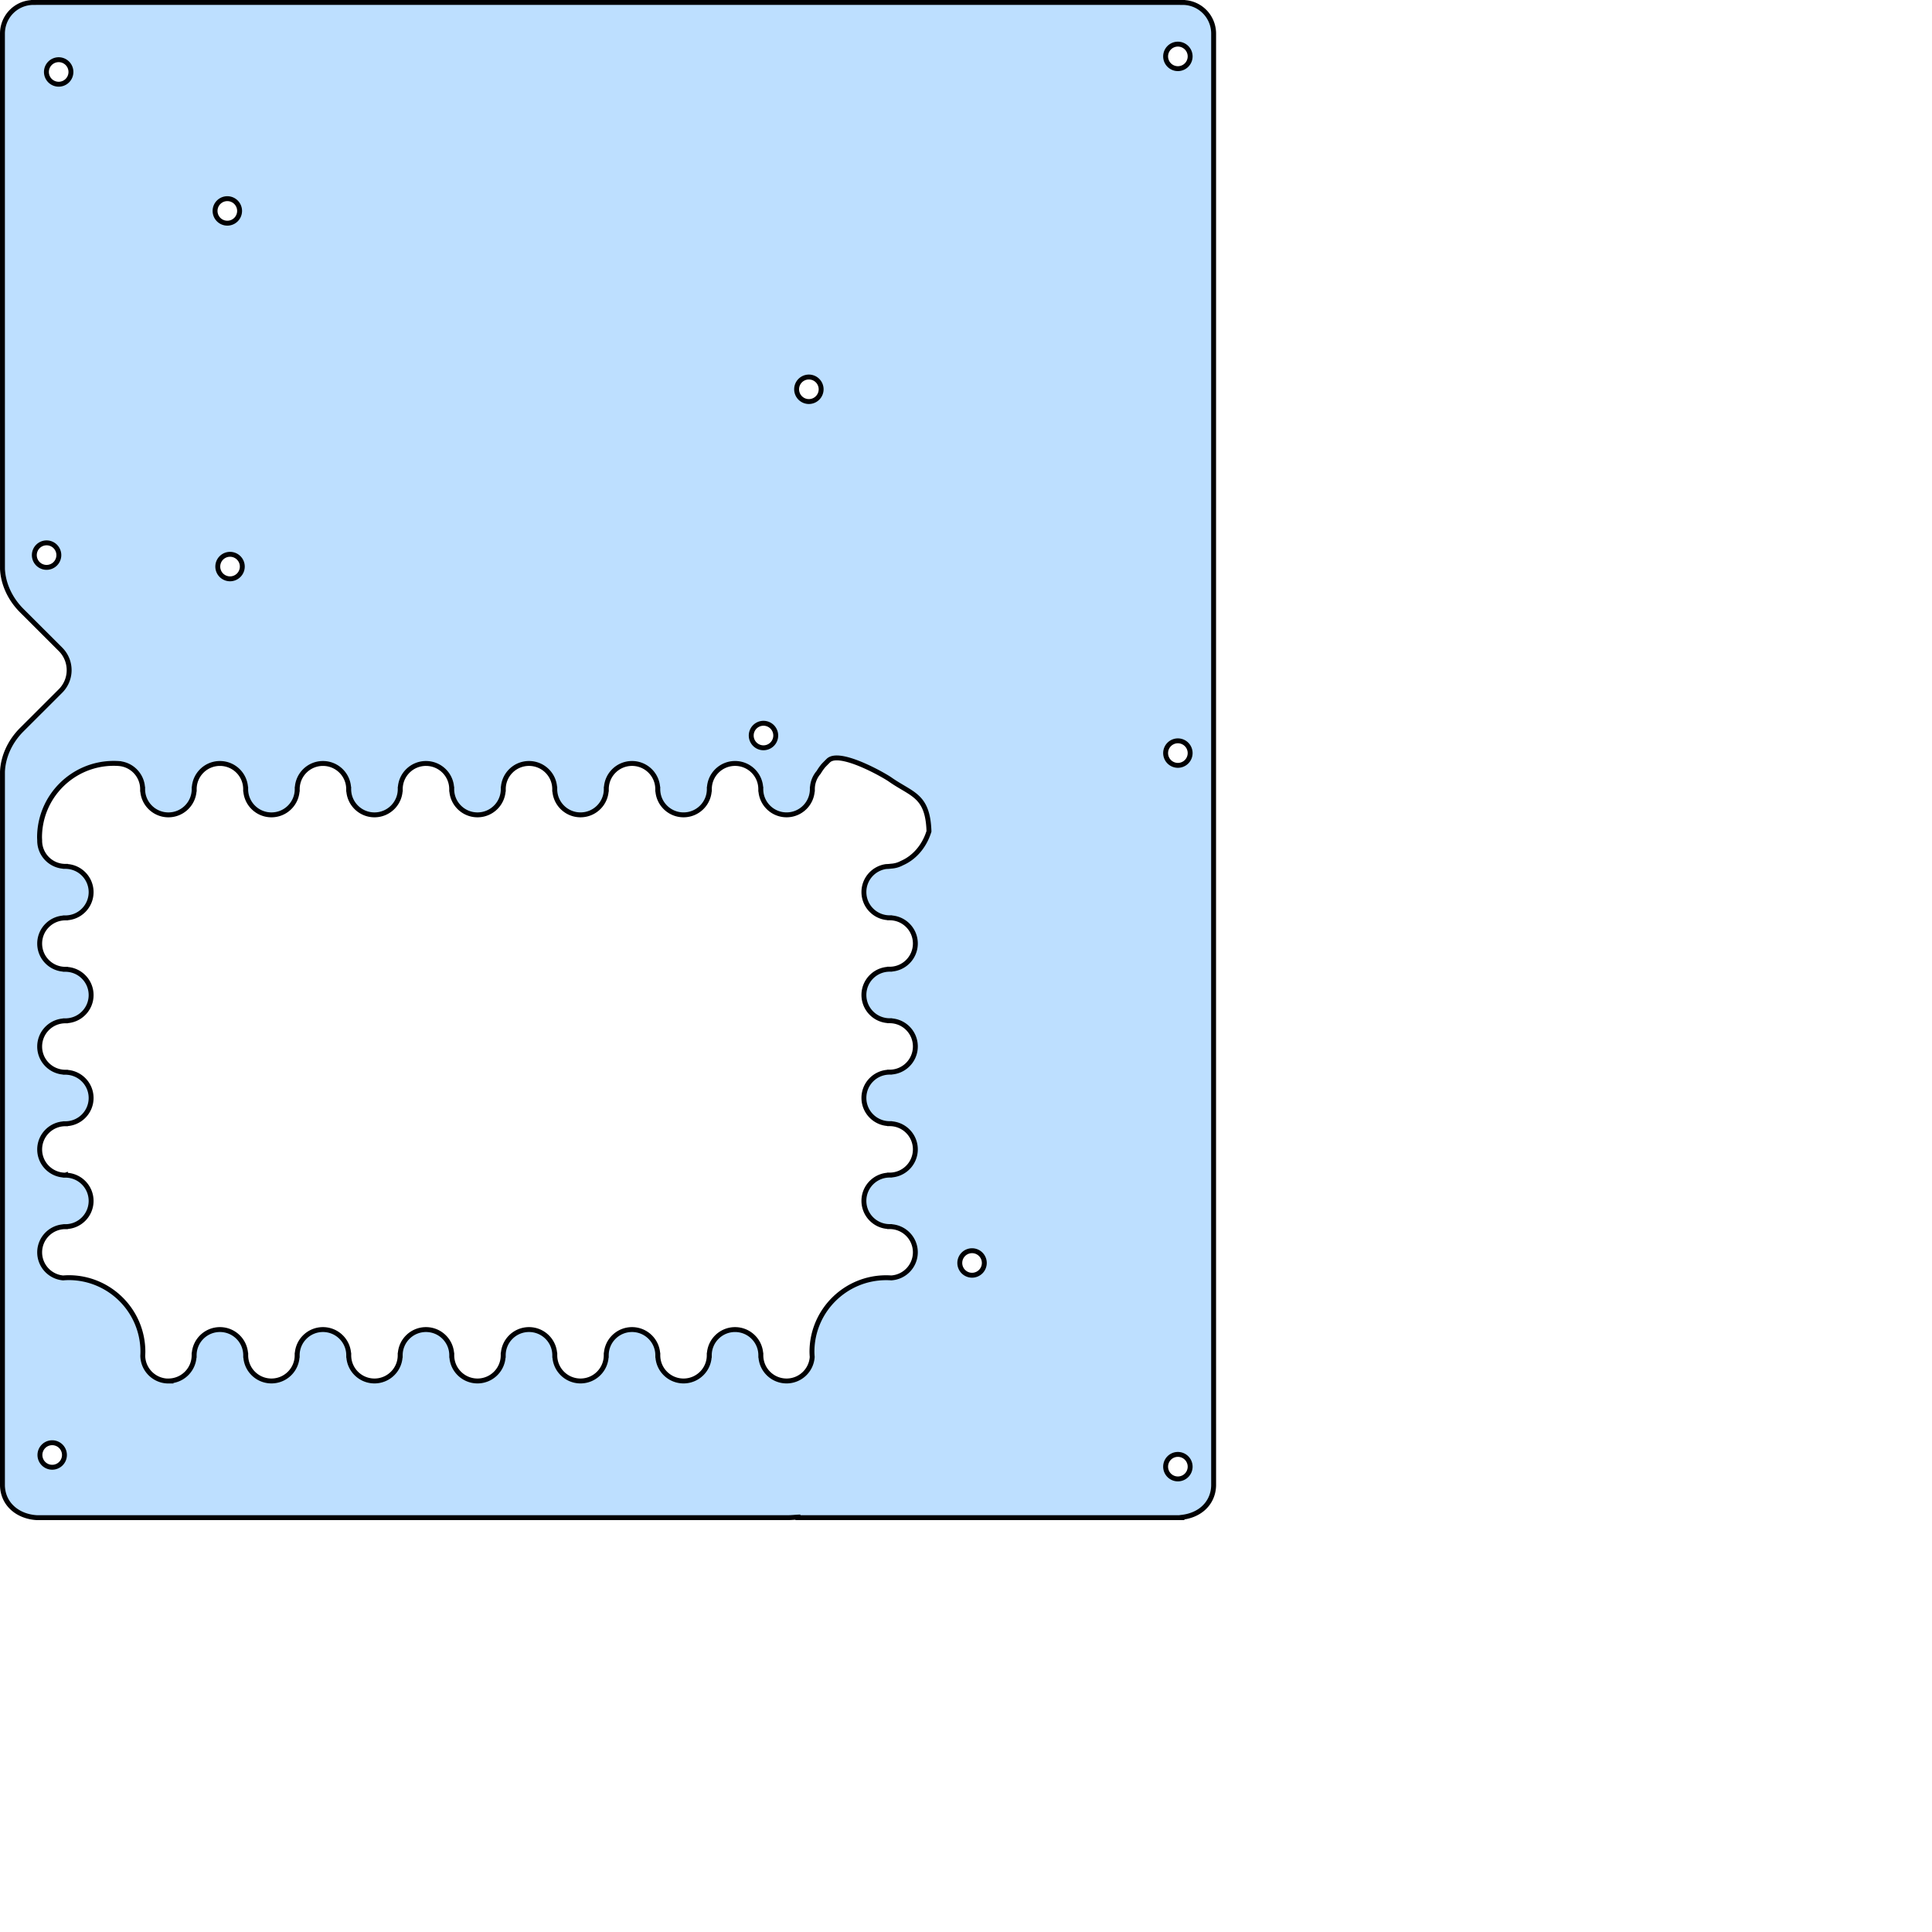 <?xml version="1.0" encoding="UTF-8" standalone="no"?>
<svg
   version="1.1"
   inkscape:output_extension="org.inkscape.output.svg.inkscape"
   sodipodi:docname="SpeakerLayerOddHalf.svg"
   inkscape:version="1.3 (0e150ed6c4, 2023-07-21)"
   sodipodi:version="0.32"
   id="svg2338"
   xml:space="preserve"
   viewBox="0 0 1116.852 1116.85"
   height="1116.85pt"
   width="1116.852pt"
   xmlns:inkscape="http://www.inkscape.org/namespaces/inkscape"
   xmlns:sodipodi="http://sodipodi.sourceforge.net/DTD/sodipodi-0.dtd"
   xmlns="http://www.w3.org/2000/svg"
   xmlns:svg="http://www.w3.org/2000/svg"
   xmlns:rdf="http://www.w3.org/1999/02/22-rdf-syntax-ns#"
   xmlns:cc="http://creativecommons.org/ns#"
   xmlns:dc="http://purl.org/dc/elements/1.1/"><defs
     id="defs2380"><inkscape:perspective
       id="perspective46224"
       inkscape:persp3d-origin="698.03253 : 465.35417 : 1"
       inkscape:vp_z="1396.0651 : 698.03125 : 1"
       inkscape:vp_y="0 : 1000 : 0"
       inkscape:vp_x="0 : 698.03125 : 1"
       sodipodi:type="inkscape:persp3d" /><inkscape:perspective
       id="perspective37556-9"
       inkscape:persp3d-origin="338.38562 : 225.59001 : 1"
       inkscape:vp_z="676.77124 : 338.38501 : 1"
       inkscape:vp_y="0 : 1000 : 0"
       inkscape:vp_x="0 : 338.38501 : 1"
       sodipodi:type="inkscape:persp3d" /><inkscape:perspective
       id="perspective16301-9"
       inkscape:persp3d-origin="338.38562 : 225.59001 : 1"
       inkscape:vp_z="676.77124 : 338.38501 : 1"
       inkscape:vp_y="0 : 1000 : 0"
       inkscape:vp_x="0 : 338.38501 : 1"
       sodipodi:type="inkscape:persp3d" /><inkscape:perspective
       id="perspective12409-1"
       inkscape:persp3d-origin="270.7085 : 180.47233 : 1"
       inkscape:vp_z="541.41699 : 270.7085 : 1"
       inkscape:vp_y="0 : 1000 : 0"
       inkscape:vp_x="0 : 270.7085 : 1"
       sodipodi:type="inkscape:persp3d" /><inkscape:perspective
       id="perspective9337-7"
       inkscape:persp3d-origin="0.5 : 0.33333333 : 1"
       inkscape:vp_z="1 : 0.5 : 1"
       inkscape:vp_y="0 : 1000 : 0"
       inkscape:vp_x="0 : 0.5 : 1"
       sodipodi:type="inkscape:persp3d" /><inkscape:perspective
       id="perspective8562-2"
       inkscape:persp3d-origin="0.5 : 0.33333333 : 1"
       inkscape:vp_z="1 : 0.5 : 1"
       inkscape:vp_y="0 : 1000 : 0"
       inkscape:vp_x="0 : 0.5 : 1"
       sodipodi:type="inkscape:persp3d" /><inkscape:perspective
       sodipodi:type="inkscape:persp3d"
       inkscape:vp_x="0 : 338.38501 : 1"
       inkscape:vp_y="0 : 1000 : 0"
       inkscape:vp_z="676.77124 : 338.38501 : 1"
       inkscape:persp3d-origin="338.38562 : 225.59001 : 1"
       id="perspective3083-3" /><inkscape:perspective
       sodipodi:type="inkscape:persp3d"
       inkscape:vp_x="0 : 270.7085 : 1"
       inkscape:vp_y="0 : 1000 : 0"
       inkscape:vp_z="541.41699 : 270.7085 : 1"
       inkscape:persp3d-origin="270.7085 : 180.47233 : 1"
       id="perspective23419-6" /><inkscape:perspective
       sodipodi:type="inkscape:persp3d"
       inkscape:vp_x="0 : 338.38501 : 1"
       inkscape:vp_y="0 : 1000 : 0"
       inkscape:vp_z="676.77124 : 338.38501 : 1"
       inkscape:persp3d-origin="338.38562 : 225.59001 : 1"
       id="perspective27913-5" /><inkscape:perspective
       id="perspective27913"
       inkscape:persp3d-origin="338.38562 : 225.59001 : 1"
       inkscape:vp_z="676.77124 : 338.38501 : 1"
       inkscape:vp_y="0 : 1000 : 0"
       inkscape:vp_x="0 : 338.38501 : 1"
       sodipodi:type="inkscape:persp3d" /><inkscape:perspective
       id="perspective23419"
       inkscape:persp3d-origin="270.7085 : 180.47233 : 1"
       inkscape:vp_z="541.41699 : 270.7085 : 1"
       inkscape:vp_y="0 : 1000 : 0"
       inkscape:vp_x="0 : 270.7085 : 1"
       sodipodi:type="inkscape:persp3d" /><inkscape:perspective
       id="perspective3083"
       inkscape:persp3d-origin="338.38562 : 225.59001 : 1"
       inkscape:vp_z="676.77124 : 338.38501 : 1"
       inkscape:vp_y="0 : 1000 : 0"
       inkscape:vp_x="0 : 338.38501 : 1"
       sodipodi:type="inkscape:persp3d" /><inkscape:perspective
       sodipodi:type="inkscape:persp3d"
       inkscape:vp_x="0 : 0.5 : 1"
       inkscape:vp_y="0 : 1000 : 0"
       inkscape:vp_z="1 : 0.5 : 1"
       inkscape:persp3d-origin="0.5 : 0.33333333 : 1"
       id="perspective8562" /><inkscape:perspective
       sodipodi:type="inkscape:persp3d"
       inkscape:vp_x="0 : 0.5 : 1"
       inkscape:vp_y="0 : 1000 : 0"
       inkscape:vp_z="1 : 0.5 : 1"
       inkscape:persp3d-origin="0.5 : 0.33333333 : 1"
       id="perspective9337" /><inkscape:perspective
       sodipodi:type="inkscape:persp3d"
       inkscape:vp_x="0 : 270.7085 : 1"
       inkscape:vp_y="0 : 1000 : 0"
       inkscape:vp_z="541.41699 : 270.7085 : 1"
       inkscape:persp3d-origin="270.7085 : 180.47233 : 1"
       id="perspective12409" /><inkscape:perspective
       sodipodi:type="inkscape:persp3d"
       inkscape:vp_x="0 : 338.38501 : 1"
       inkscape:vp_y="0 : 1000 : 0"
       inkscape:vp_z="676.77124 : 338.38501 : 1"
       inkscape:persp3d-origin="338.38562 : 225.59001 : 1"
       id="perspective16301" /><inkscape:perspective
       sodipodi:type="inkscape:persp3d"
       inkscape:vp_x="0 : 338.38501 : 1"
       inkscape:vp_y="0 : 1000 : 0"
       inkscape:vp_z="676.77124 : 338.38501 : 1"
       inkscape:persp3d-origin="338.38562 : 225.59001 : 1"
       id="perspective37556" /><inkscape:perspective
       sodipodi:type="inkscape:persp3d"
       inkscape:vp_x="0 : 270.70999 : 1"
       inkscape:vp_y="0 : 1000 : 0"
       inkscape:vp_z="541.41998 : 270.70999 : 1"
       inkscape:persp3d-origin="270.70999 : 180.47333 : 1"
       id="perspective51446" /><inkscape:perspective
       id="perspective37556-9-8"
       inkscape:persp3d-origin="338.38562 : 225.59001 : 1"
       inkscape:vp_z="676.77124 : 338.38501 : 1"
       inkscape:vp_y="0 : 1000 : 0"
       inkscape:vp_x="0 : 338.38501 : 1"
       sodipodi:type="inkscape:persp3d" /><inkscape:perspective
       id="perspective16301-9-1"
       inkscape:persp3d-origin="338.38562 : 225.59001 : 1"
       inkscape:vp_z="676.77124 : 338.38501 : 1"
       inkscape:vp_y="0 : 1000 : 0"
       inkscape:vp_x="0 : 338.38501 : 1"
       sodipodi:type="inkscape:persp3d" /><inkscape:perspective
       id="perspective12409-1-2"
       inkscape:persp3d-origin="270.7085 : 180.47233 : 1"
       inkscape:vp_z="541.41699 : 270.7085 : 1"
       inkscape:vp_y="0 : 1000 : 0"
       inkscape:vp_x="0 : 270.7085 : 1"
       sodipodi:type="inkscape:persp3d" /><inkscape:perspective
       id="perspective9337-7-0"
       inkscape:persp3d-origin="0.5 : 0.33333333 : 1"
       inkscape:vp_z="1 : 0.5 : 1"
       inkscape:vp_y="0 : 1000 : 0"
       inkscape:vp_x="0 : 0.5 : 1"
       sodipodi:type="inkscape:persp3d" /><inkscape:perspective
       id="perspective8562-2-5"
       inkscape:persp3d-origin="0.5 : 0.33333333 : 1"
       inkscape:vp_z="1 : 0.5 : 1"
       inkscape:vp_y="0 : 1000 : 0"
       inkscape:vp_x="0 : 0.5 : 1"
       sodipodi:type="inkscape:persp3d" /><inkscape:perspective
       sodipodi:type="inkscape:persp3d"
       inkscape:vp_x="0 : 338.38501 : 1"
       inkscape:vp_y="0 : 1000 : 0"
       inkscape:vp_z="676.77124 : 338.38501 : 1"
       inkscape:persp3d-origin="338.38562 : 225.59001 : 1"
       id="perspective3083-3-7" /><inkscape:perspective
       sodipodi:type="inkscape:persp3d"
       inkscape:vp_x="0 : 270.7085 : 1"
       inkscape:vp_y="0 : 1000 : 0"
       inkscape:vp_z="541.41699 : 270.7085 : 1"
       inkscape:persp3d-origin="270.7085 : 180.47233 : 1"
       id="perspective23419-6-3" /><inkscape:perspective
       sodipodi:type="inkscape:persp3d"
       inkscape:vp_x="0 : 338.38501 : 1"
       inkscape:vp_y="0 : 1000 : 0"
       inkscape:vp_z="676.77124 : 338.38501 : 1"
       inkscape:persp3d-origin="338.38562 : 225.59001 : 1"
       id="perspective27913-5-7" /><inkscape:perspective
       id="perspective27913-9"
       inkscape:persp3d-origin="338.38562 : 225.59001 : 1"
       inkscape:vp_z="676.77124 : 338.38501 : 1"
       inkscape:vp_y="0 : 1000 : 0"
       inkscape:vp_x="0 : 338.38501 : 1"
       sodipodi:type="inkscape:persp3d" /><inkscape:perspective
       id="perspective23419-3"
       inkscape:persp3d-origin="270.7085 : 180.47233 : 1"
       inkscape:vp_z="541.41699 : 270.7085 : 1"
       inkscape:vp_y="0 : 1000 : 0"
       inkscape:vp_x="0 : 270.7085 : 1"
       sodipodi:type="inkscape:persp3d" /><inkscape:perspective
       id="perspective3083-1"
       inkscape:persp3d-origin="338.38562 : 225.59001 : 1"
       inkscape:vp_z="676.77124 : 338.38501 : 1"
       inkscape:vp_y="0 : 1000 : 0"
       inkscape:vp_x="0 : 338.38501 : 1"
       sodipodi:type="inkscape:persp3d" /><inkscape:perspective
       sodipodi:type="inkscape:persp3d"
       inkscape:vp_x="0 : 0.5 : 1"
       inkscape:vp_y="0 : 1000 : 0"
       inkscape:vp_z="1 : 0.5 : 1"
       inkscape:persp3d-origin="0.5 : 0.33333333 : 1"
       id="perspective8562-25" /><inkscape:perspective
       sodipodi:type="inkscape:persp3d"
       inkscape:vp_x="0 : 0.5 : 1"
       inkscape:vp_y="0 : 1000 : 0"
       inkscape:vp_z="1 : 0.5 : 1"
       inkscape:persp3d-origin="0.5 : 0.33333333 : 1"
       id="perspective9337-6" /><inkscape:perspective
       sodipodi:type="inkscape:persp3d"
       inkscape:vp_x="0 : 270.7085 : 1"
       inkscape:vp_y="0 : 1000 : 0"
       inkscape:vp_z="541.41699 : 270.7085 : 1"
       inkscape:persp3d-origin="270.7085 : 180.47233 : 1"
       id="perspective12409-8" /><inkscape:perspective
       sodipodi:type="inkscape:persp3d"
       inkscape:vp_x="0 : 338.38501 : 1"
       inkscape:vp_y="0 : 1000 : 0"
       inkscape:vp_z="676.77124 : 338.38501 : 1"
       inkscape:persp3d-origin="338.38562 : 225.59001 : 1"
       id="perspective16301-5" /><inkscape:perspective
       sodipodi:type="inkscape:persp3d"
       inkscape:vp_x="0 : 338.38501 : 1"
       inkscape:vp_y="0 : 1000 : 0"
       inkscape:vp_z="676.77124 : 338.38501 : 1"
       inkscape:persp3d-origin="338.38562 : 225.59001 : 1"
       id="perspective37556-4" /><inkscape:perspective
       id="perspective37556-9-1"
       inkscape:persp3d-origin="338.38562 : 225.59001 : 1"
       inkscape:vp_z="676.77124 : 338.38501 : 1"
       inkscape:vp_y="0 : 1000 : 0"
       inkscape:vp_x="0 : 338.38501 : 1"
       sodipodi:type="inkscape:persp3d" /><inkscape:perspective
       id="perspective16301-9-3"
       inkscape:persp3d-origin="338.38562 : 225.59001 : 1"
       inkscape:vp_z="676.77124 : 338.38501 : 1"
       inkscape:vp_y="0 : 1000 : 0"
       inkscape:vp_x="0 : 338.38501 : 1"
       sodipodi:type="inkscape:persp3d" /><inkscape:perspective
       id="perspective12409-1-9"
       inkscape:persp3d-origin="270.7085 : 180.47233 : 1"
       inkscape:vp_z="541.41699 : 270.7085 : 1"
       inkscape:vp_y="0 : 1000 : 0"
       inkscape:vp_x="0 : 270.7085 : 1"
       sodipodi:type="inkscape:persp3d" /><inkscape:perspective
       id="perspective9337-7-1"
       inkscape:persp3d-origin="0.5 : 0.33333333 : 1"
       inkscape:vp_z="1 : 0.5 : 1"
       inkscape:vp_y="0 : 1000 : 0"
       inkscape:vp_x="0 : 0.5 : 1"
       sodipodi:type="inkscape:persp3d" /><inkscape:perspective
       id="perspective8562-2-7"
       inkscape:persp3d-origin="0.5 : 0.33333333 : 1"
       inkscape:vp_z="1 : 0.5 : 1"
       inkscape:vp_y="0 : 1000 : 0"
       inkscape:vp_x="0 : 0.5 : 1"
       sodipodi:type="inkscape:persp3d" /><inkscape:perspective
       sodipodi:type="inkscape:persp3d"
       inkscape:vp_x="0 : 338.38501 : 1"
       inkscape:vp_y="0 : 1000 : 0"
       inkscape:vp_z="676.77124 : 338.38501 : 1"
       inkscape:persp3d-origin="338.38562 : 225.59001 : 1"
       id="perspective3083-3-8" /><inkscape:perspective
       sodipodi:type="inkscape:persp3d"
       inkscape:vp_x="0 : 270.7085 : 1"
       inkscape:vp_y="0 : 1000 : 0"
       inkscape:vp_z="541.41699 : 270.7085 : 1"
       inkscape:persp3d-origin="270.7085 : 180.47233 : 1"
       id="perspective23419-6-8" /><inkscape:perspective
       sodipodi:type="inkscape:persp3d"
       inkscape:vp_x="0 : 338.38501 : 1"
       inkscape:vp_y="0 : 1000 : 0"
       inkscape:vp_z="676.77124 : 338.38501 : 1"
       inkscape:persp3d-origin="338.38562 : 225.59001 : 1"
       id="perspective27913-5-4" /><inkscape:perspective
       id="perspective27913-1"
       inkscape:persp3d-origin="338.38562 : 225.59001 : 1"
       inkscape:vp_z="676.77124 : 338.38501 : 1"
       inkscape:vp_y="0 : 1000 : 0"
       inkscape:vp_x="0 : 338.38501 : 1"
       sodipodi:type="inkscape:persp3d" /><inkscape:perspective
       id="perspective23419-9"
       inkscape:persp3d-origin="270.7085 : 180.47233 : 1"
       inkscape:vp_z="541.41699 : 270.7085 : 1"
       inkscape:vp_y="0 : 1000 : 0"
       inkscape:vp_x="0 : 270.7085 : 1"
       sodipodi:type="inkscape:persp3d" /><inkscape:perspective
       id="perspective3083-8"
       inkscape:persp3d-origin="338.38562 : 225.59001 : 1"
       inkscape:vp_z="676.77124 : 338.38501 : 1"
       inkscape:vp_y="0 : 1000 : 0"
       inkscape:vp_x="0 : 338.38501 : 1"
       sodipodi:type="inkscape:persp3d" /><inkscape:perspective
       sodipodi:type="inkscape:persp3d"
       inkscape:vp_x="0 : 0.5 : 1"
       inkscape:vp_y="0 : 1000 : 0"
       inkscape:vp_z="1 : 0.5 : 1"
       inkscape:persp3d-origin="0.5 : 0.33333333 : 1"
       id="perspective8562-6" /><inkscape:perspective
       sodipodi:type="inkscape:persp3d"
       inkscape:vp_x="0 : 0.5 : 1"
       inkscape:vp_y="0 : 1000 : 0"
       inkscape:vp_z="1 : 0.5 : 1"
       inkscape:persp3d-origin="0.5 : 0.33333333 : 1"
       id="perspective9337-2" /><inkscape:perspective
       sodipodi:type="inkscape:persp3d"
       inkscape:vp_x="0 : 270.7085 : 1"
       inkscape:vp_y="0 : 1000 : 0"
       inkscape:vp_z="541.41699 : 270.7085 : 1"
       inkscape:persp3d-origin="270.7085 : 180.47233 : 1"
       id="perspective12409-3" /><inkscape:perspective
       sodipodi:type="inkscape:persp3d"
       inkscape:vp_x="0 : 338.38501 : 1"
       inkscape:vp_y="0 : 1000 : 0"
       inkscape:vp_z="676.77124 : 338.38501 : 1"
       inkscape:persp3d-origin="338.38562 : 225.59001 : 1"
       id="perspective16301-56" /><inkscape:perspective
       sodipodi:type="inkscape:persp3d"
       inkscape:vp_x="0 : 338.38501 : 1"
       inkscape:vp_y="0 : 1000 : 0"
       inkscape:vp_z="676.77124 : 338.38501 : 1"
       inkscape:persp3d-origin="338.38562 : 225.59001 : 1"
       id="perspective37556-5" /><inkscape:perspective
       sodipodi:type="inkscape:persp3d"
       inkscape:vp_x="0 : 0.5 : 1"
       inkscape:vp_y="0 : 1000 : 0"
       inkscape:vp_z="1 : 0.5 : 1"
       inkscape:persp3d-origin="0.5 : 0.33333333 : 1"
       id="perspective10328" /><inkscape:perspective
       sodipodi:type="inkscape:persp3d"
       inkscape:vp_x="0 : 0.5 : 1"
       inkscape:vp_y="0 : 1000 : 0"
       inkscape:vp_z="1 : 0.5 : 1"
       inkscape:persp3d-origin="0.5 : 0.33333333 : 1"
       id="perspective11034" /><inkscape:perspective
       sodipodi:type="inkscape:persp3d"
       inkscape:vp_x="0 : 0.5 : 1"
       inkscape:vp_y="0 : 1000 : 0"
       inkscape:vp_z="1 : 0.5 : 1"
       inkscape:persp3d-origin="0.5 : 0.33333333 : 1"
       id="perspective3083-7" /><inkscape:perspective
       sodipodi:type="inkscape:persp3d"
       inkscape:vp_x="0 : 0.5 : 1"
       inkscape:vp_y="0 : 1000 : 0"
       inkscape:vp_z="1 : 0.5 : 1"
       inkscape:persp3d-origin="0.5 : 0.33333333 : 1"
       id="perspective2997" /></defs><sodipodi:namedview
     showguides="false"
     inkscape:document-rotation="0"
     inkscape:document-units="mm"
     inkscape:window-maximized="1"
     showgrid="false"
     inkscape:current-layer="layer10"
     inkscape:window-y="-11"
     inkscape:window-x="3829"
     inkscape:cy="656.49998"
     inkscape:cx="1253.5"
     inkscape:zoom="1"
     id="base"
     pagecolor="#ffffff"
     bordercolor="#666666"
     borderopacity="1.0"
     objecttolerance="10.0"
     gridtolerance="10.0"
     guidetolerance="10.0"
     inkscape:pageopacity="0.0"
     inkscape:pageshadow="2"
     inkscape:window-width="3840"
     inkscape:window-height="2054"
     inkscape:pagecheckerboard="0"
     inkscape:showpageshadow="2"
     inkscape:deskcolor="#d1d1d1" /><g
     inkscape:label="Design Template"
     id="layer10"
     inkscape:groupmode="layer"><path
       id="path3736"
       style="color:#000000;font-style:normal;font-variant:normal;font-weight:normal;font-stretch:normal;font-size:medium;line-height:normal;font-family:sans-serif;text-indent:0;text-align:start;text-decoration:none;text-decoration-line:none;text-decoration-style:solid;text-decoration-color:#000000;letter-spacing:normal;word-spacing:normal;text-transform:none;writing-mode:lr-tb;direction:ltr;baseline-shift:baseline;text-anchor:start;white-space:normal;clip-rule:nonzero;display:inline;overflow:visible;visibility:visible;opacity:1;isolation:auto;mix-blend-mode:normal;color-interpolation:sRGB;color-interpolation-filters:linearRGB;solid-color:#000000;solid-opacity:1;fill:#70bbff;fill-opacity:0.463;fill-rule:nonzero;stroke:#000002;stroke-width:2.836;stroke-linecap:butt;stroke-linejoin:miter;stroke-miterlimit:4;stroke-dasharray:none;stroke-dashoffset:0;stroke-opacity:1;color-rendering:auto;image-rendering:auto;shape-rendering:auto;text-rendering:auto;enable-background:accumulate"
       d="M 19.351 1.418 L 19.351 1.428 C 16.246 1.428 13.33 2.213 10.789 3.598 C 10.535 3.736 10.284 3.881 10.037 4.031 C 9.791 4.181 9.551 4.336 9.313 4.497 C 9.263 4.531 9.216 4.567 9.167 4.601 C 8.979 4.731 8.791 4.864 8.609 5.001 C 8.599 5.009 8.589 5.015 8.578 5.023 C 8.133 5.359 7.702 5.715 7.291 6.091 C 7.217 6.158 7.149 6.228 7.077 6.296 C 6.936 6.428 6.795 6.559 6.659 6.696 C 6.457 6.9 6.259 7.108 6.066 7.321 C 5.876 7.531 5.692 7.747 5.512 7.966 C 5.457 8.033 5.407 8.103 5.353 8.171 C 5.224 8.332 5.095 8.492 4.972 8.657 C 4.284 9.582 3.683 10.577 3.18 11.628 C 2.05 13.994 1.418 16.648 1.418 19.458 L 1.418 49.403 C 1.418 143.775 1.428 235.626 1.431 327.486 C 1.431 327.962 1.431 328.45 1.431 328.925 C 1.836 337.287 5.613 346.029 12.593 353.002 L 35.055 375.442 C 38.29 378.712 40.062 383.151 39.968 387.747 C 39.88 392.075 38.144 396.208 35.112 399.302 L 12.593 421.799 C 5.529 428.856 1.755 437.724 1.428 446.178 C 1.438 570.999 1.438 695.462 1.418 823.377 L 1.418 850.349 L 1.418 858.794 C 1.569 864.411 3.964 869.003 7.742 872.215 C 11.264 875.209 15.985 877 21.192 877.32 L 433.365 877.32 L 433.402 877.32 L 455.956 877.32 C 457.744 877.304 459.478 877.086 461.25 877.006 L 461.25 877.323 L 582.75 877.323 L 661.5 877.323 L 678.678 877.323 L 681.787 877.323 L 683.25 877.323 L 683.25 877.126 C 687.872 876.586 692.064 874.924 695.251 872.215 C 699.029 869.003 701.423 864.412 701.574 858.795 L 701.574 850.349 L 701.574 823.378 C 701.549 660.156 701.552 500.964 701.561 342.063 L 701.561 327.486 L 701.561 327.45 C 701.571 236.362 701.572 145.253 701.574 51.708 L 701.574 19.459 C 701.574 15.401 700.255 11.664 698.021 8.657 C 697.849 8.426 697.671 8.199 697.488 7.976 C 697.306 7.754 697.118 7.536 696.926 7.323 C 696.733 7.11 696.537 6.901 696.334 6.697 C 696.198 6.561 696.056 6.43 695.915 6.297 C 695.843 6.229 695.774 6.159 695.701 6.092 C 695.28 5.709 694.84 5.345 694.384 5.002 C 693.924 4.657 693.448 4.333 692.955 4.033 C 692.708 3.882 692.459 3.738 692.205 3.599 C 689.663 2.215 686.747 1.43 683.643 1.43 L 683.643 1.419 L 683.625 1.419 L 351.486 1.419 L 19.351 1.418 z M 680.911 25.512 A 7.087 7.087 0 0 1 687.998 32.599 A 7.087 7.087 0 0 1 680.911 39.686 A 7.087 7.087 0 0 1 673.825 32.599 A 7.087 7.087 0 0 1 680.911 25.512 z M 33.923 34.512 A 7.087 7.087 0 0 1 41.008 41.599 A 7.087 7.087 0 0 1 33.923 48.686 A 7.087 7.087 0 0 1 26.836 41.599 A 7.087 7.087 0 0 1 33.923 34.512 z M 131.414 114.845 A 7.087 7.087 0 0 1 138.501 121.932 A 7.087 7.087 0 0 1 131.414 129.018 A 7.087 7.087 0 0 1 124.327 121.932 A 7.087 7.087 0 0 1 131.414 114.845 z M 467.596 217.951 A 7.087 7.087 0 0 1 474.683 225.038 A 7.087 7.087 0 0 1 467.596 232.125 A 7.087 7.087 0 0 1 460.51 225.038 A 7.087 7.087 0 0 1 467.596 217.951 z M 26.93 313.816 A 7.087 7.087 0 0 1 34.015 320.902 A 7.087 7.087 0 0 1 26.93 327.989 A 7.087 7.087 0 0 1 19.843 320.902 A 7.087 7.087 0 0 1 26.93 313.816 z M 132.981 320.436 A 7.087 7.087 0 0 1 140.068 327.523 A 7.087 7.087 0 0 1 132.981 334.61 A 7.087 7.087 0 0 1 125.896 327.523 A 7.087 7.087 0 0 1 132.981 320.436 z M 441.356 418.11 A 7.087 7.087 0 0 1 448.441 425.197 A 7.087 7.087 0 0 1 441.356 432.284 A 7.087 7.087 0 0 1 434.269 425.197 A 7.087 7.087 0 0 1 441.356 418.11 z M 680.911 428.262 A 7.087 7.087 0 0 1 687.998 435.349 A 7.087 7.087 0 0 1 680.911 442.436 A 7.087 7.087 0 0 1 673.825 435.349 A 7.087 7.087 0 0 1 680.911 428.262 z M 481.932 438.272 C 491.154 436.774 511.36 448.366 514.482 450.56 C 527.174 459.475 536.337 459.537 537.025 480.557 C 534.251 489.517 528.298 495.951 521.37 498.945 C 519.486 499.969 517.36 500.588 515.105 500.711 C 514.262 500.828 513.42 500.902 512.58 500.921 L 512.376 500.921 C 505.061 501.867 499.41 508.11 499.411 515.673 C 499.411 523.876 506.06 530.527 514.269 530.547 L 514.269 530.575 L 514.291 530.575 C 522.498 530.575 529.151 537.223 529.151 545.423 C 529.151 553.623 522.498 560.269 514.291 560.269 L 514.269 560.269 L 514.269 560.295 C 506.059 560.316 499.411 566.967 499.411 575.171 C 499.411 583.373 506.06 590.026 514.269 590.046 L 514.269 590.076 L 514.291 590.076 C 522.497 590.076 529.15 596.724 529.15 604.923 C 529.15 613.124 522.498 619.774 514.289 619.774 L 514.266 619.774 L 514.266 619.797 C 506.056 619.818 499.409 626.471 499.409 634.674 C 499.409 642.878 506.056 649.531 514.266 649.551 L 514.266 649.579 L 514.289 649.579 C 522.497 649.579 529.148 656.228 529.147 664.428 C 529.147 672.628 522.495 679.276 514.288 679.276 L 514.264 679.276 L 514.264 679.302 C 506.055 679.323 499.408 685.974 499.408 694.178 C 499.408 702.38 506.056 709.031 514.264 709.052 L 514.264 709.084 L 514.288 709.084 C 522.495 709.084 529.147 715.73 529.147 723.93 C 529.137 731.767 523.031 738.247 515.202 738.731 C 514.237 738.665 513.271 738.629 512.304 738.628 C 488.596 738.628 469.377 757.831 469.377 781.516 C 469.392 782.494 469.441 783.471 469.523 784.446 C 469.006 792.247 462.521 798.311 454.696 798.311 C 446.489 798.31 439.836 791.666 439.835 783.466 L 439.835 783.444 L 439.811 783.444 C 439.79 775.243 433.129 768.601 424.917 768.601 C 416.707 768.601 410.051 775.243 410.03 783.444 L 410 783.444 L 410 783.466 C 409.999 791.666 403.345 798.312 395.137 798.312 C 386.929 798.312 380.275 791.666 380.275 783.466 L 380.275 783.442 L 380.251 783.442 C 380.23 775.24 373.57 768.599 365.358 768.599 C 357.148 768.599 350.491 775.242 350.47 783.442 L 350.442 783.442 L 350.442 783.466 C 350.442 791.666 343.787 798.312 335.58 798.312 C 327.372 798.312 320.719 791.666 320.719 783.466 L 320.719 783.442 L 320.694 783.442 C 320.674 775.241 314.012 768.599 305.801 768.599 C 297.59 768.599 290.935 775.242 290.914 783.442 L 290.884 783.442 L 290.884 783.464 C 290.884 791.664 284.234 798.312 276.026 798.312 C 267.819 798.312 261.164 791.664 261.164 783.464 L 261.164 783.442 L 261.139 783.442 C 261.119 775.241 254.459 768.599 246.248 768.599 C 238.036 768.599 231.377 775.241 231.356 783.442 L 231.331 783.442 L 231.331 783.464 C 231.331 791.665 224.673 798.312 216.464 798.311 C 208.257 798.31 201.605 791.664 201.605 783.464 L 201.605 783.441 L 201.58 783.441 C 201.559 775.24 194.901 768.599 186.69 768.599 C 178.48 768.599 171.819 775.241 171.798 783.441 L 171.772 783.441 L 171.772 783.464 C 171.772 791.664 165.119 798.31 156.911 798.311 C 148.704 798.31 142.052 791.664 142.052 783.464 L 142.052 783.441 L 142.024 783.441 C 142.003 775.239 135.345 768.599 127.134 768.599 C 118.923 768.599 112.266 775.241 112.245 783.441 L 112.214 783.441 L 112.214 783.463 C 112.214 791.663 105.559 798.31 97.352 798.311 L 97.384 798.35 C 89.245 798.35 82.622 791.803 82.529 783.672 C 82.573 782.942 82.595 782.207 82.605 781.475 C 82.606 757.79 63.388 738.59 39.68 738.59 C 38.617 738.604 37.554 738.656 36.495 738.749 C 28.824 738.076 22.941 731.663 22.931 723.97 C 22.931 715.77 29.585 709.122 37.793 709.122 L 37.815 709.122 L 37.815 709.099 C 46.023 709.077 52.668 702.424 52.668 694.222 C 52.668 686.02 46.022 679.368 37.815 679.346 L 37.815 679.317 L 37.793 679.324 C 29.585 679.324 22.933 672.679 22.932 664.479 C 22.932 656.279 29.585 649.631 37.793 649.63 L 37.815 649.63 L 37.815 649.607 C 46.024 649.585 52.671 642.931 52.671 634.727 C 52.671 626.526 46.022 619.873 37.815 619.852 L 37.815 619.825 L 37.793 619.825 C 29.584 619.825 22.931 613.178 22.932 604.978 C 22.933 596.778 29.585 590.13 37.793 590.13 L 37.816 590.13 L 37.816 590.104 C 46.025 590.082 52.673 583.429 52.673 575.227 C 52.673 567.025 46.023 560.374 37.816 560.353 L 37.816 560.322 L 37.794 560.322 C 29.587 560.321 22.935 553.674 22.935 545.474 C 22.935 537.274 29.587 530.63 37.794 530.629 L 37.816 530.629 L 37.816 530.603 C 46.025 530.581 52.673 523.927 52.673 515.725 C 52.672 507.522 46.025 500.871 37.816 500.849 L 37.816 500.821 L 37.794 500.821 C 29.587 500.821 22.934 494.172 22.934 485.972 C 22.944 485.918 22.945 485.864 22.945 485.81 C 22.907 485.252 22.879 484.694 22.863 484.135 C 22.863 460.469 42.068 441.284 65.757 441.283 C 66.736 441.283 67.715 441.317 68.692 441.384 L 68.692 441.394 C 76.445 441.976 82.44 448.429 82.44 456.196 L 82.44 456.218 L 82.466 456.218 C 82.488 464.42 89.148 471.056 97.359 471.056 C 105.569 471.055 112.225 464.418 112.247 456.218 L 112.274 456.218 L 112.274 456.195 C 112.275 447.995 118.928 441.347 127.135 441.347 C 135.343 441.347 141.996 447.995 141.996 456.195 L 141.996 456.217 L 142.024 456.217 C 142.046 464.417 148.705 471.055 156.916 471.056 C 165.125 471.055 171.782 464.416 171.804 456.217 L 171.831 456.217 L 171.831 456.193 C 171.831 447.994 178.484 441.346 186.691 441.346 C 194.899 441.346 201.553 447.994 201.554 456.193 L 201.554 456.214 L 201.579 456.214 C 201.601 464.414 208.26 471.051 216.47 471.051 C 224.68 471.051 231.34 464.414 231.362 456.214 L 231.387 456.214 L 231.387 456.192 C 231.387 447.991 238.042 441.345 246.25 441.346 C 254.458 441.346 261.11 447.992 261.11 456.192 L 261.11 456.214 L 261.138 456.214 C 261.16 464.414 267.819 471.051 276.029 471.051 C 284.239 471.051 290.896 464.413 290.918 456.214 L 290.946 456.214 L 290.946 456.19 C 290.946 447.991 297.599 441.343 305.807 441.343 C 314.014 441.343 320.667 447.991 320.667 456.19 L 320.667 456.211 L 320.697 456.211 C 320.719 464.411 327.375 471.048 335.585 471.048 C 343.795 471.046 350.453 464.41 350.476 456.211 L 350.503 456.211 L 350.503 456.189 C 350.504 447.989 357.157 441.342 365.364 441.341 C 373.573 441.341 380.226 447.988 380.227 456.189 L 380.227 456.209 L 380.254 456.209 C 380.276 464.411 386.936 471.047 395.147 471.047 C 403.357 471.046 410.013 464.409 410.035 456.209 L 410.062 456.209 L 410.062 456.186 C 410.063 447.986 416.717 441.339 424.925 441.338 C 433.132 441.339 439.784 447.986 439.784 456.186 L 439.784 456.207 L 439.813 456.207 C 439.835 464.407 446.493 471.045 454.704 471.045 C 462.913 471.045 469.57 464.406 469.592 456.207 L 469.62 456.207 L 469.62 456.185 C 469.62 452.474 470.992 449.09 473.244 446.487 C 474.085 445.083 475.001 443.783 475.941 442.649 C 476.836 441.686 477.828 440.708 478.794 439.739 C 479.578 438.957 480.644 438.482 481.932 438.272 z M 561.923 723.012 A 7.087 7.087 0 0 1 569.008 730.099 A 7.087 7.087 0 0 1 561.923 737.186 A 7.087 7.087 0 0 1 554.836 730.099 A 7.087 7.087 0 0 1 561.923 723.012 z M 30.173 834.012 A 7.087 7.087 0 0 1 37.258 841.099 A 7.087 7.087 0 0 1 30.173 848.186 A 7.087 7.087 0 0 1 23.086 841.099 A 7.087 7.087 0 0 1 30.173 834.012 z M 680.911 840.762 A 7.087 7.087 0 0 1 687.998 847.849 A 7.087 7.087 0 0 1 680.911 854.936 A 7.087 7.087 0 0 1 673.825 847.849 A 7.087 7.087 0 0 1 680.911 840.762 z " /></g></svg>
